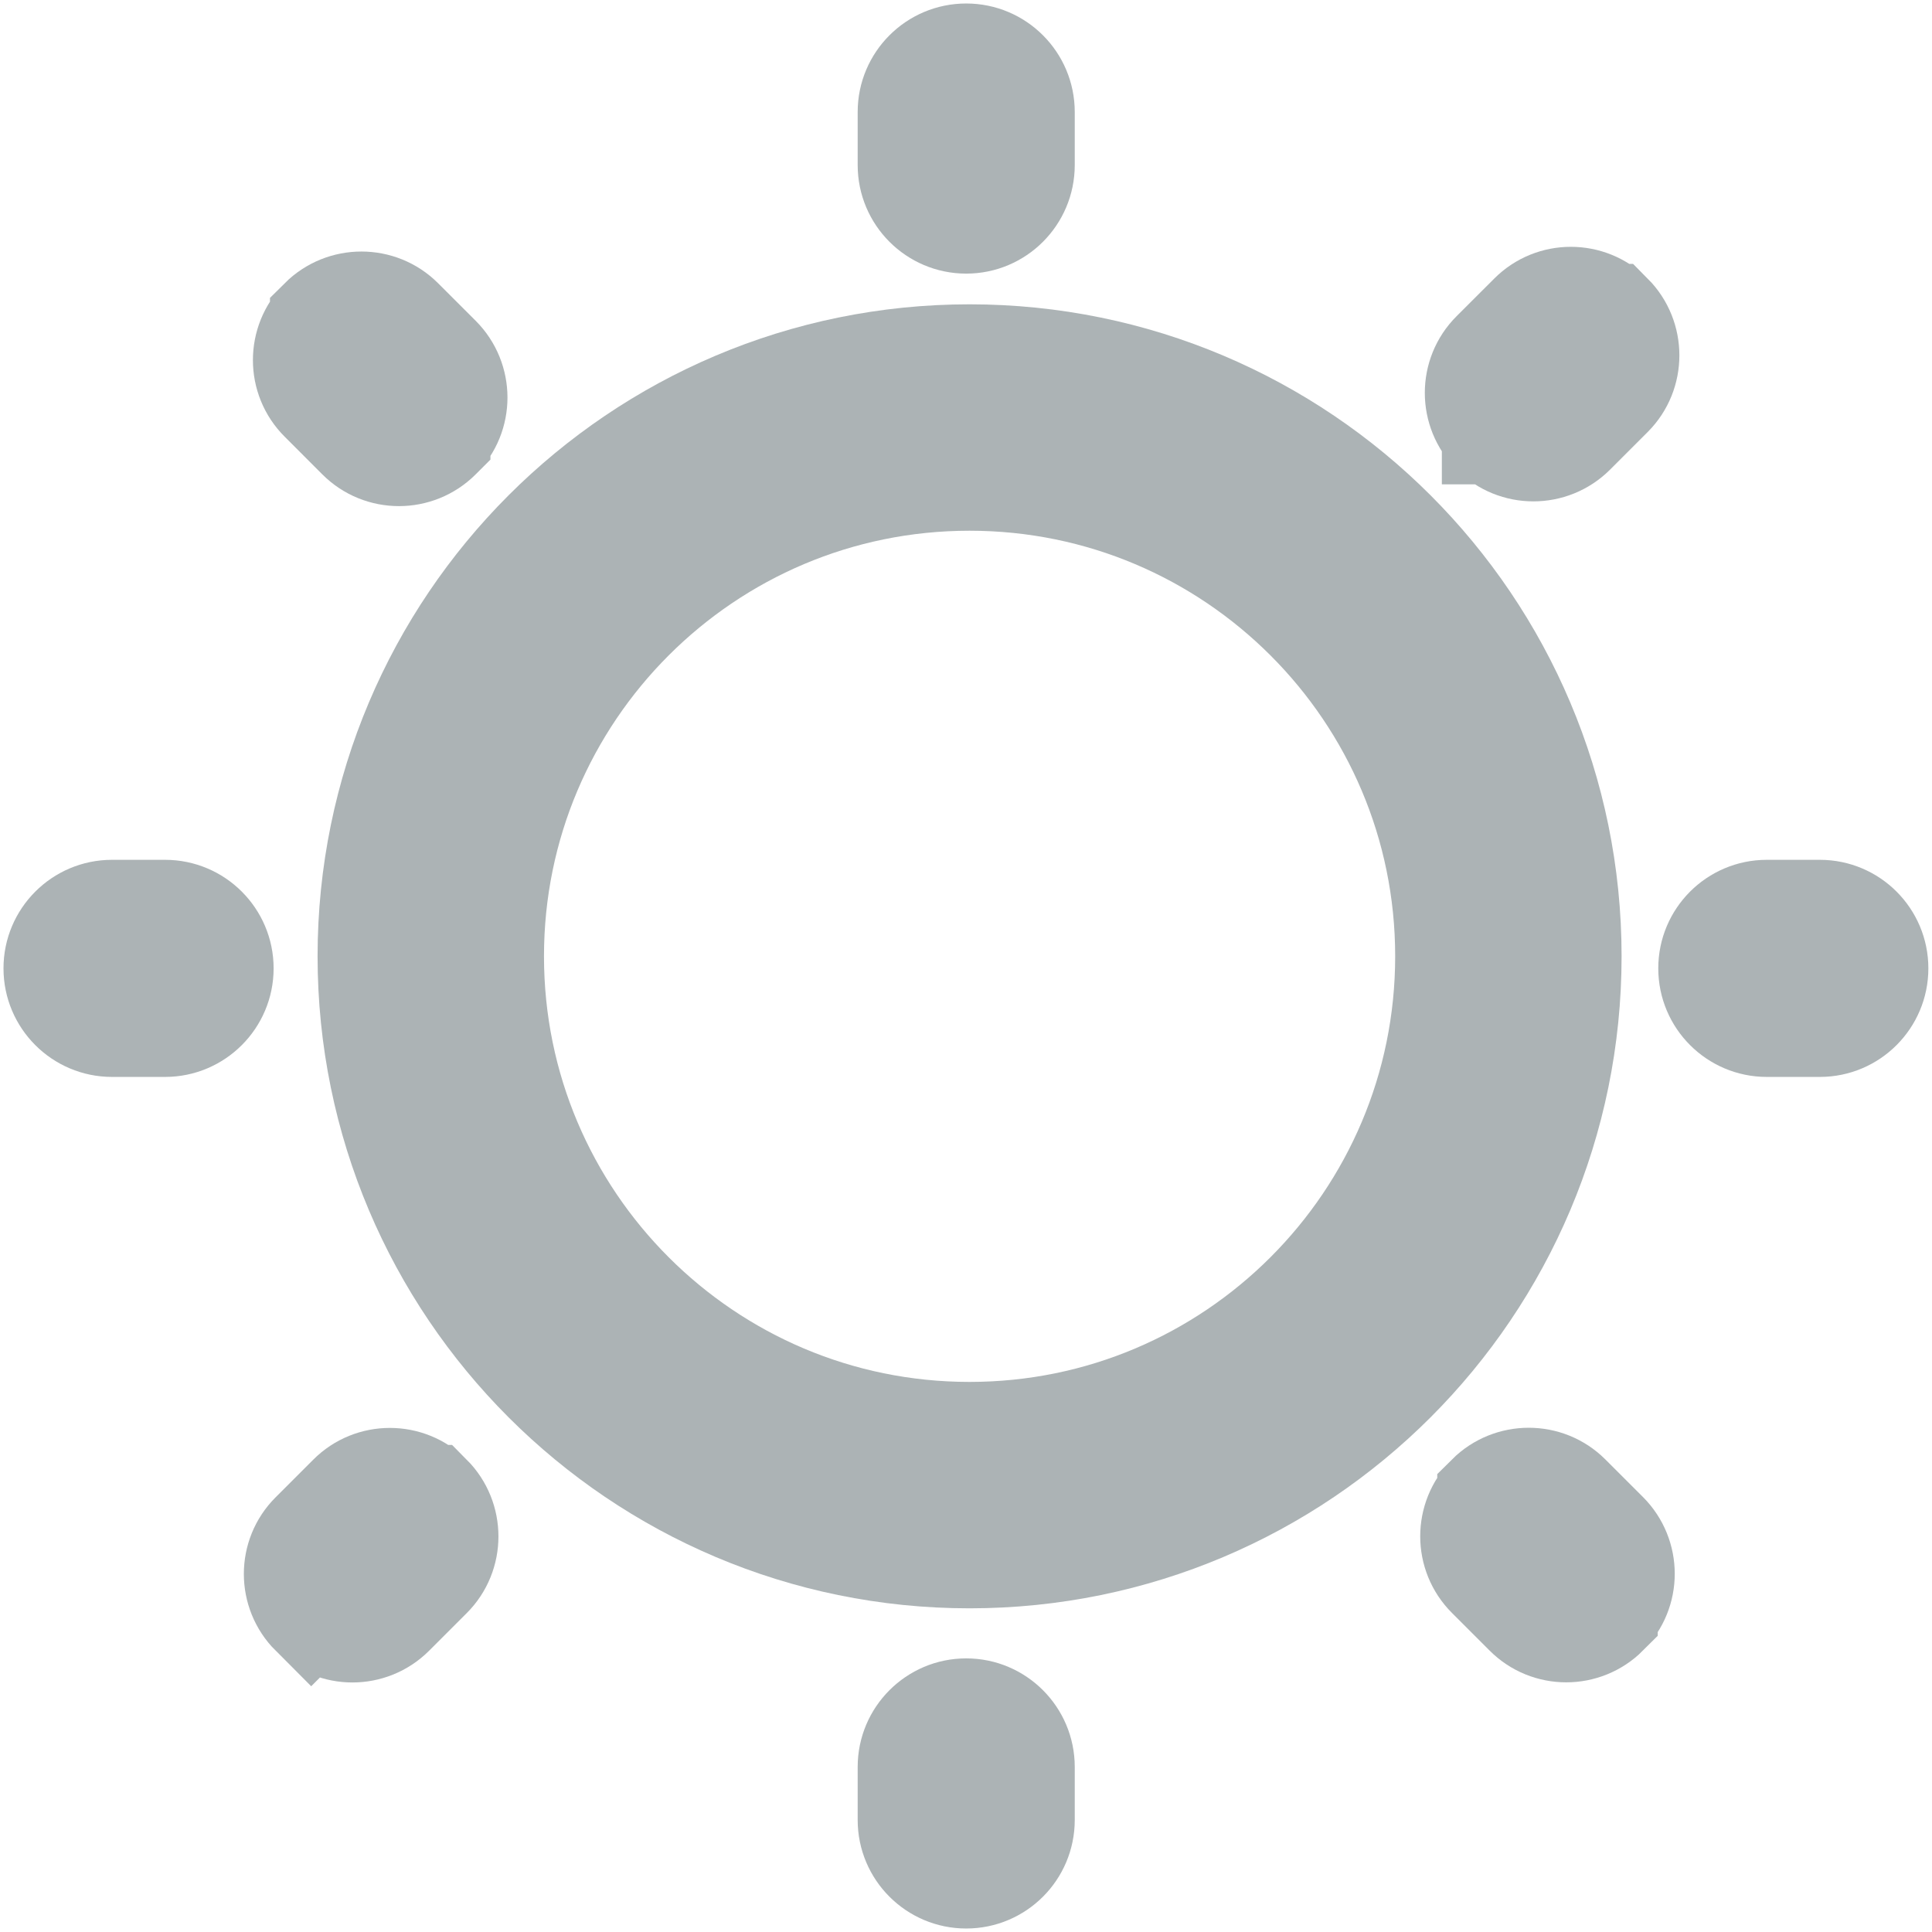 <?xml version="1.0" encoding="UTF-8"?>
<!DOCTYPE svg PUBLIC "-//W3C//DTD SVG 1.1//EN" "http://www.w3.org/Graphics/SVG/1.1/DTD/svg11.dtd">
<!-- Creator: CorelDRAW 2020 (64 Bit) -->
<svg xmlns="http://www.w3.org/2000/svg" xml:space="preserve" width="5.419mm" height="5.419mm" version="1.1" style="shape-rendering:geometricPrecision; text-rendering:geometricPrecision; image-rendering:optimizeQuality; fill-rule:evenodd; clip-rule:evenodd"
viewBox="0 0 541.86 541.86"
 xmlns:xlink="http://www.w3.org/1999/xlink"
 xmlns:xodm="http://www.corel.com/coreldraw/odm/2003">
 <defs>
  <style type="text/css">
   <![CDATA[
    .str0 {stroke:#ACB3B5;stroke-width:28.22;stroke-miterlimit:22.926}
    .str1 {stroke:#ACB3B5;stroke-width:63.5;stroke-miterlimit:22.926}
    .fil1 {fill:none}
    .fil0 {fill:#ACB3B5}
   ]]>
  </style>
 </defs>
 <g id="Camada_x0020_1">
  <g id="_1912824304288">
   <path class="fil0 str0" d="M270.97 15.09l0.04 0c8.99,0 16.31,7.32 16.31,16.31l0 14.91c0,8.99 -7.32,16.32 -16.31,16.32l-0.04 0c-8.99,0 -16.31,-7.33 -16.31,-16.32l0 -14.91c0,-8.99 7.32,-16.31 16.31,-16.31z"/>
   <path class="fil0 str0" d="M270.97 479.23l0.04 0c8.99,0 16.31,7.33 16.31,16.32l0 14.91c0,8.99 -7.32,16.31 -16.31,16.31l-0.04 0c-8.99,0 -16.31,-7.32 -16.31,-16.31l0 -14.91c0,-8.99 7.32,-16.32 16.31,-16.32z"/>
   <path class="fil0 str0" d="M479.2 271.57l0 0.04c0,8.99 7.32,16.32 16.31,16.32l14.91 0c8.99,0 16.31,-7.33 16.31,-16.32l0 -0.04c0,-8.99 -7.32,-16.31 -16.31,-16.31l-14.91 0c-8.99,0 -16.31,7.32 -16.31,16.31z"/>
   <path class="fil0 str0" d="M15.09 271.57l0 0.04c0,8.99 7.32,16.32 16.31,16.32l14.91 0c8.99,0 16.32,-7.33 16.32,-16.32l0 -0.04c0,-8.99 -7.33,-16.31 -16.32,-16.31l-14.91 0c-8.99,0 -16.31,7.32 -16.31,16.31z"/>
   <path class="fil0 str0" d="M450.82 452.95l0 -0.04c6.37,-6.34 6.37,-16.69 0,-23.07l-10.55 -10.54c-6.33,-6.34 -16.69,-6.34 -23.06,0l0 0.03c-6.37,6.38 -6.37,16.73 0,23.07l10.55 10.55c6.33,6.37 16.69,6.37 23.06,0z"/>
   <path class="fil0 str0" d="M123.44 123.06l0 -0.04c6.37,-6.34 6.37,-16.69 0,-23.07l-10.55 -10.54c-6.34,-6.34 -16.69,-6.34 -23.06,0l0 0.04c-6.38,6.37 -6.38,16.73 0,23.06l10.54 10.55c6.34,6.37 16.69,6.37 23.07,0z"/>
   <path class="fil0 str0" d="M418.5 121.73l0.04 0c6.33,6.37 16.69,6.37 23.06,0l10.55 -10.55c6.33,-6.33 6.33,-16.69 0,-23.06l-0.04 0c-6.37,-6.38 -16.73,-6.38 -23.06,0l-10.55 10.54c-6.37,6.34 -6.37,16.7 0,23.07z"/>
   <path class="fil0 str0" d="M87.28 452.98l0.04 0c6.34,6.38 16.69,6.38 23.07,0l10.54 -10.54c6.34,-6.34 6.34,-16.69 0,-23.07l-0.04 0c-6.37,-6.37 -16.73,-6.37 -23.06,0l-10.55 10.55c-6.37,6.33 -6.37,16.69 0,23.06z"/>
   <path class="fil1 str1" d="M271.92 117.1c83.45,0 151.13,67.68 151.13,151.1 0,83.46 -67.68,151.13 -151.13,151.13 -83.42,0 -151.1,-67.67 -151.1,-151.13 0,-83.42 67.68,-151.1 151.1,-151.1z"/>
  </g>
 </g>
</svg>
